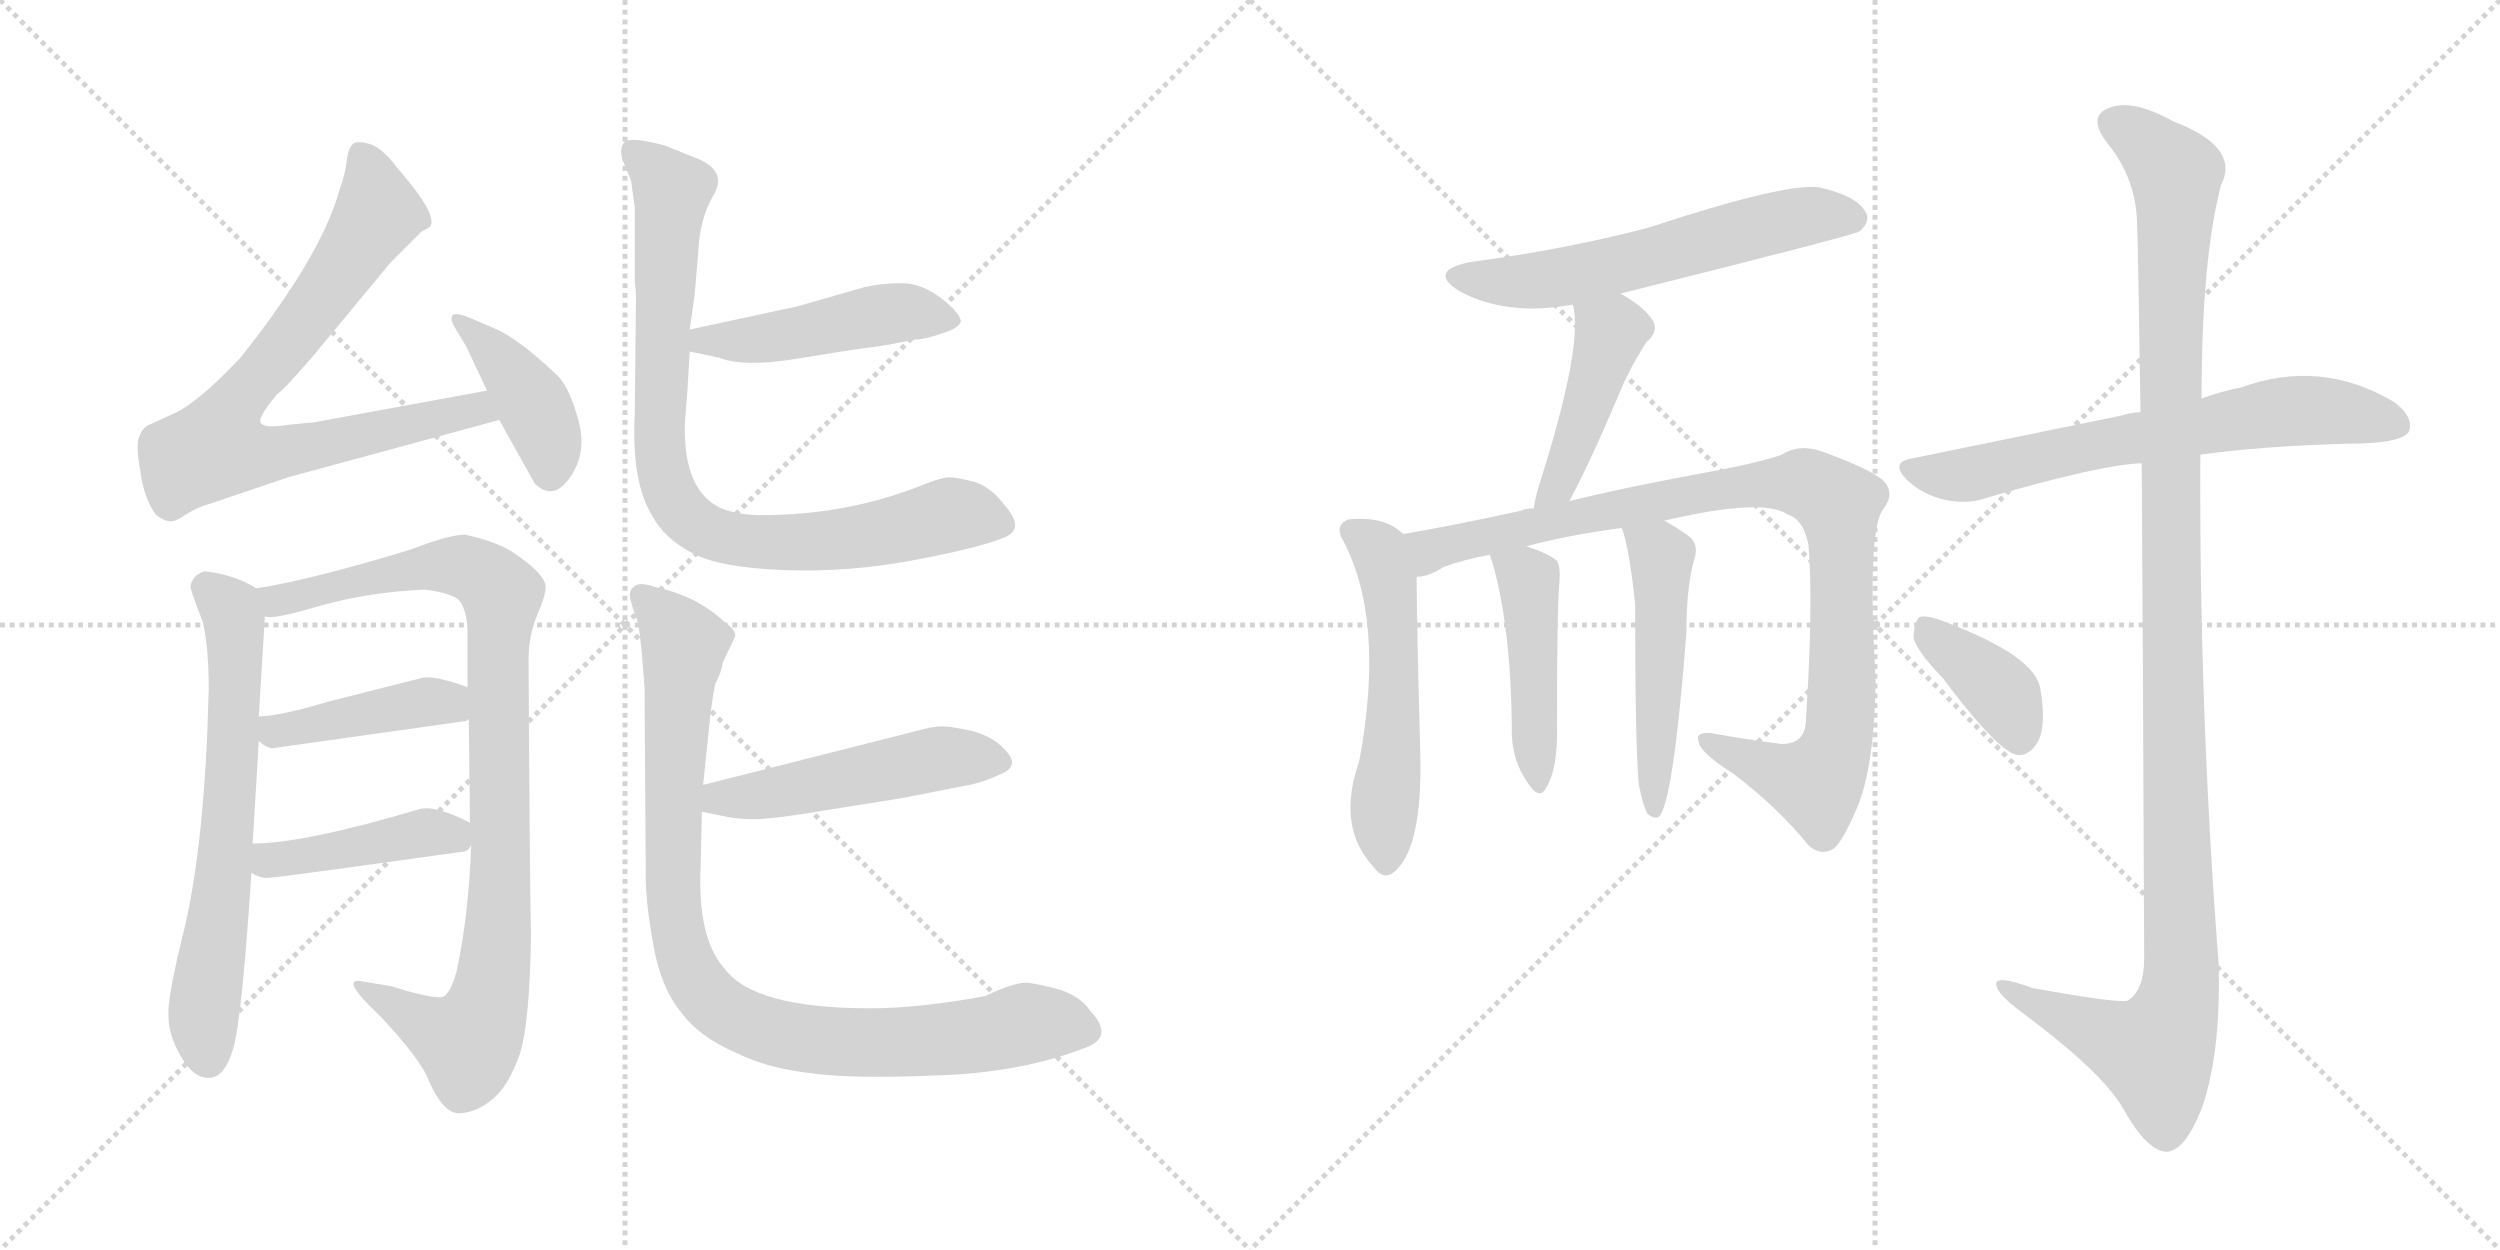 <svg version="1.1" viewBox="0 0 2048 1024" xmlns="http://www.w3.org/2000/svg">
  <g stroke="lightgray" stroke-dasharray="1,1" stroke-width="1" transform="scale(4, 4)">
    <line x1="0" y1="0" x2="256" y2="256"></line>
    <line x1="256" y1="0" x2="0" y2="256"></line>
    <line x1="128" y1="0" x2="128" y2="256"></line>
    <line x1="0" y1="128" x2="256" y2="128"></line>
    <line x1="256" y1="0" x2="512" y2="256"></line>
    <line x1="512" y1="0" x2="256" y2="256"></line>
    <line x1="384" y1="0" x2="384" y2="256"></line>
    <line x1="256" y1="128" x2="512" y2="128"></line>
  </g>
<g transform="scale(1, -1) translate(0, -850)">
   <style type="text/css">
    @keyframes keyframes0 {
      from {
       stroke: black;
       stroke-dashoffset: 768;
       stroke-width: 128;
       }
       71% {
       animation-timing-function: step-end;
       stroke: black;
       stroke-dashoffset: 0;
       stroke-width: 128;
       }
       to {
       stroke: black;
       stroke-width: 1024;
       }
       }
       #make-me-a-hanzi-animation-0 {
         animation: keyframes0 0.875s both;
         animation-delay: 0s;
         animation-timing-function: linear;
       }
    @keyframes keyframes1 {
      from {
       stroke: black;
       stroke-dashoffset: 405;
       stroke-width: 128;
       }
       57% {
       animation-timing-function: step-end;
       stroke: black;
       stroke-dashoffset: 0;
       stroke-width: 128;
       }
       to {
       stroke: black;
       stroke-width: 1024;
       }
       }
       #make-me-a-hanzi-animation-1 {
         animation: keyframes1 0.58s both;
         animation-delay: 0.875s;
         animation-timing-function: linear;
       }
    @keyframes keyframes2 {
      from {
       stroke: black;
       stroke-dashoffset: 651;
       stroke-width: 128;
       }
       68% {
       animation-timing-function: step-end;
       stroke: black;
       stroke-dashoffset: 0;
       stroke-width: 128;
       }
       to {
       stroke: black;
       stroke-width: 1024;
       }
       }
       #make-me-a-hanzi-animation-2 {
         animation: keyframes2 0.78s both;
         animation-delay: 1.455s;
         animation-timing-function: linear;
       }
    @keyframes keyframes3 {
      from {
       stroke: black;
       stroke-dashoffset: 927;
       stroke-width: 128;
       }
       75% {
       animation-timing-function: step-end;
       stroke: black;
       stroke-dashoffset: 0;
       stroke-width: 128;
       }
       to {
       stroke: black;
       stroke-width: 1024;
       }
       }
       #make-me-a-hanzi-animation-3 {
         animation: keyframes3 1.004s both;
         animation-delay: 2.234s;
         animation-timing-function: linear;
       }
    @keyframes keyframes4 {
      from {
       stroke: black;
       stroke-dashoffset: 423;
       stroke-width: 128;
       }
       58% {
       animation-timing-function: step-end;
       stroke: black;
       stroke-dashoffset: 0;
       stroke-width: 128;
       }
       to {
       stroke: black;
       stroke-width: 1024;
       }
       }
       #make-me-a-hanzi-animation-4 {
         animation: keyframes4 0.594s both;
         animation-delay: 3.239s;
         animation-timing-function: linear;
       }
    @keyframes keyframes5 {
      from {
       stroke: black;
       stroke-dashoffset: 427;
       stroke-width: 128;
       }
       58% {
       animation-timing-function: step-end;
       stroke: black;
       stroke-dashoffset: 0;
       stroke-width: 128;
       }
       to {
       stroke: black;
       stroke-width: 1024;
       }
       }
       #make-me-a-hanzi-animation-5 {
         animation: keyframes5 0.597s both;
         animation-delay: 3.833s;
         animation-timing-function: linear;
       }
    @keyframes keyframes6 {
      from {
       stroke: black;
       stroke-dashoffset: 467;
       stroke-width: 128;
       }
       60% {
       animation-timing-function: step-end;
       stroke: black;
       stroke-dashoffset: 0;
       stroke-width: 128;
       }
       to {
       stroke: black;
       stroke-width: 1024;
       }
       }
       #make-me-a-hanzi-animation-6 {
         animation: keyframes6 0.63s both;
         animation-delay: 4.431s;
         animation-timing-function: linear;
       }
    @keyframes keyframes7 {
      from {
       stroke: black;
       stroke-dashoffset: 838;
       stroke-width: 128;
       }
       73% {
       animation-timing-function: step-end;
       stroke: black;
       stroke-dashoffset: 0;
       stroke-width: 128;
       }
       to {
       stroke: black;
       stroke-width: 1024;
       }
       }
       #make-me-a-hanzi-animation-7 {
         animation: keyframes7 0.932s both;
         animation-delay: 5.061s;
         animation-timing-function: linear;
       }
    @keyframes keyframes8 {
      from {
       stroke: black;
       stroke-dashoffset: 496;
       stroke-width: 128;
       }
       62% {
       animation-timing-function: step-end;
       stroke: black;
       stroke-dashoffset: 0;
       stroke-width: 128;
       }
       to {
       stroke: black;
       stroke-width: 1024;
       }
       }
       #make-me-a-hanzi-animation-8 {
         animation: keyframes8 0.654s both;
         animation-delay: 5.993s;
         animation-timing-function: linear;
       }
    @keyframes keyframes9 {
      from {
       stroke: black;
       stroke-dashoffset: 921;
       stroke-width: 128;
       }
       75% {
       animation-timing-function: step-end;
       stroke: black;
       stroke-dashoffset: 0;
       stroke-width: 128;
       }
       to {
       stroke: black;
       stroke-width: 1024;
       }
       }
       #make-me-a-hanzi-animation-9 {
         animation: keyframes9 1s both;
         animation-delay: 6.646s;
         animation-timing-function: linear;
       }
    @keyframes keyframes10 {
      from {
       stroke: black;
       stroke-dashoffset: 584;
       stroke-width: 128;
       }
       66% {
       animation-timing-function: step-end;
       stroke: black;
       stroke-dashoffset: 0;
       stroke-width: 128;
       }
       to {
       stroke: black;
       stroke-width: 1024;
       }
       }
       #make-me-a-hanzi-animation-10 {
         animation: keyframes10 0.725s both;
         animation-delay: 7.646s;
         animation-timing-function: linear;
       }
    @keyframes keyframes11 {
      from {
       stroke: black;
       stroke-dashoffset: 440;
       stroke-width: 128;
       }
       59% {
       animation-timing-function: step-end;
       stroke: black;
       stroke-dashoffset: 0;
       stroke-width: 128;
       }
       to {
       stroke: black;
       stroke-width: 1024;
       }
       }
       #make-me-a-hanzi-animation-11 {
         animation: keyframes11 0.608s both;
         animation-delay: 8.371s;
         animation-timing-function: linear;
       }
    @keyframes keyframes12 {
      from {
       stroke: black;
       stroke-dashoffset: 531;
       stroke-width: 128;
       }
       63% {
       animation-timing-function: step-end;
       stroke: black;
       stroke-dashoffset: 0;
       stroke-width: 128;
       }
       to {
       stroke: black;
       stroke-width: 1024;
       }
       }
       #make-me-a-hanzi-animation-12 {
         animation: keyframes12 0.682s both;
         animation-delay: 8.979s;
         animation-timing-function: linear;
       }
    @keyframes keyframes13 {
      from {
       stroke: black;
       stroke-dashoffset: 945;
       stroke-width: 128;
       }
       75% {
       animation-timing-function: step-end;
       stroke: black;
       stroke-dashoffset: 0;
       stroke-width: 128;
       }
       to {
       stroke: black;
       stroke-width: 1024;
       }
       }
       #make-me-a-hanzi-animation-13 {
         animation: keyframes13 1.019s both;
         animation-delay: 9.661s;
         animation-timing-function: linear;
       }
    @keyframes keyframes14 {
      from {
       stroke: black;
       stroke-dashoffset: 450;
       stroke-width: 128;
       }
       59% {
       animation-timing-function: step-end;
       stroke: black;
       stroke-dashoffset: 0;
       stroke-width: 128;
       }
       to {
       stroke: black;
       stroke-width: 1024;
       }
       }
       #make-me-a-hanzi-animation-14 {
         animation: keyframes14 0.616s both;
         animation-delay: 10.68s;
         animation-timing-function: linear;
       }
    @keyframes keyframes15 {
      from {
       stroke: black;
       stroke-dashoffset: 498;
       stroke-width: 128;
       }
       62% {
       animation-timing-function: step-end;
       stroke: black;
       stroke-dashoffset: 0;
       stroke-width: 128;
       }
       to {
       stroke: black;
       stroke-width: 1024;
       }
       }
       #make-me-a-hanzi-animation-15 {
         animation: keyframes15 0.655s both;
         animation-delay: 11.296s;
         animation-timing-function: linear;
       }
    @keyframes keyframes16 {
      from {
       stroke: black;
       stroke-dashoffset: 662;
       stroke-width: 128;
       }
       68% {
       animation-timing-function: step-end;
       stroke: black;
       stroke-dashoffset: 0;
       stroke-width: 128;
       }
       to {
       stroke: black;
       stroke-width: 1024;
       }
       }
       #make-me-a-hanzi-animation-16 {
         animation: keyframes16 0.789s both;
         animation-delay: 11.952s;
         animation-timing-function: linear;
       }
    @keyframes keyframes17 {
      from {
       stroke: black;
       stroke-dashoffset: 1182;
       stroke-width: 128;
       }
       79% {
       animation-timing-function: step-end;
       stroke: black;
       stroke-dashoffset: 0;
       stroke-width: 128;
       }
       to {
       stroke: black;
       stroke-width: 1024;
       }
       }
       #make-me-a-hanzi-animation-17 {
         animation: keyframes17 1.212s both;
         animation-delay: 12.74s;
         animation-timing-function: linear;
       }
    @keyframes keyframes18 {
      from {
       stroke: black;
       stroke-dashoffset: 381;
       stroke-width: 128;
       }
       55% {
       animation-timing-function: step-end;
       stroke: black;
       stroke-dashoffset: 0;
       stroke-width: 128;
       }
       to {
       stroke: black;
       stroke-width: 1024;
       }
       }
       #make-me-a-hanzi-animation-18 {
         animation: keyframes18 0.56s both;
         animation-delay: 13.952s;
         animation-timing-function: linear;
       }
</style>
<path d="M 399.0 530.0 L 257.0 504.0 L 236.0 502.0 Q 218.0 499.0 214.0 503.0 Q 210.0 507.0 227.0 527.0 Q 233.0 531.0 257.0 559.0 L 320.0 635.0 L 345.0 660.0 L 352.0 664.0 Q 360.0 673.0 325.0 713.0 Q 313.0 729.0 303.0 732.0 Q 292.0 735.0 289.0 732.0 Q 285.0 728.0 284.0 718.0 Q 283.0 708.0 278.0 694.0 Q 263.0 640.0 197.0 557.0 Q 163.0 521.0 144.0 512.0 L 120.0 501.0 Q 116.0 498.0 114.0 492.0 Q 111.0 486.0 115.0 464.0 Q 118.0 441.0 128.0 428.0 Q 135.0 423.0 139.0 423.0 Q 143.0 422.0 153.0 429.0 Q 163.0 435.0 171.0 437.0 L 236.0 459.0 L 409.0 506.0 C 438.0 514.0 429.0 535.0 399.0 530.0 Z" fill="lightgray"></path> 
<path d="M 382.0 566.0 L 399.0 530.0 L 409.0 506.0 L 438.0 454.0 Q 453.0 439.0 467.0 459.0 Q 481.0 479.0 474.0 505.0 Q 467.0 531.0 458.0 541.0 Q 449.0 550.0 432.0 564.0 Q 415.0 577.0 405.0 581.0 L 384.0 590.0 Q 374.0 594.0 371.0 592.0 Q 368.0 589.0 373.0 581.0 L 382.0 566.0 Z" fill="lightgray"></path> 
<path d="M 168.0 382.0 Q 157.0 379.0 156.0 369.0 Q 158.0 361.0 166.0 341.0 Q 171.0 320.0 171.0 286.0 Q 168.0 161.0 151.0 89.0 Q 137.0 33.0 138.0 18.0 Q 138.0 2.0 148.0 -15.0 Q 158.0 -33.0 171.0 -33.0 Q 184.0 -33.0 191.0 -9.0 Q 198.0 14.0 206.0 135.0 L 207.0 159.0 L 212.0 243.0 L 212.0 263.0 L 217.0 345.0 C 218.0 364.0 218.0 364.0 210.0 368.0 Q 193.0 379.0 168.0 382.0 Z" fill="lightgray"></path> 
<path d="M 386.0 158.0 Q 384.0 100.0 374.0 54.0 Q 368.0 33.0 361.0 33.0 Q 349.0 33.0 321.0 42.0 L 297.0 46.0 Q 277.0 50.0 311.0 18.0 Q 346.0 -19.0 352.0 -37.0 Q 363.0 -61.0 375.0 -62.0 Q 390.0 -62.0 404.0 -50.0 Q 417.0 -39.0 426.0 -13.0 Q 434.0 13.0 435.0 84.0 Q 434.0 121.0 433.0 310.0 Q 433.0 329.0 440.0 346.0 Q 447.0 362.0 447.0 369.0 Q 447.0 380.0 418.0 399.0 Q 404.0 407.0 381.0 412.0 Q 368.0 412.0 337.0 400.0 Q 255.0 375.0 210.0 368.0 C 180.0 363.0 187.0 342.0 217.0 345.0 Q 223.0 342.0 263.0 354.0 Q 303.0 365.0 348.0 367.0 Q 365.0 365.0 374.0 360.0 Q 382.0 354.0 383.0 334.0 L 383.0 287.0 L 384.0 261.0 L 385.0 176.0 L 386.0 158.0 Z" fill="lightgray"></path> 
<path d="M 223.0 237.0 L 379.0 259.0 Q 382.0 259.0 384.0 261.0 C 412.0 272.0 411.0 277.0 383.0 287.0 Q 359.0 296.0 347.0 295.0 L 268.0 275.0 Q 232.0 264.0 212.0 263.0 C 189.0 261.0 189.0 261.0 212.0 243.0 Q 217.0 238.0 223.0 237.0 Z" fill="lightgray"></path> 
<path d="M 206.0 135.0 Q 214.0 130.0 221.0 131.0 Q 227.0 131.0 377.0 152.0 Q 384.0 152.0 386.0 158.0 C 396.0 171.0 396.0 171.0 385.0 176.0 Q 356.0 191.0 343.0 187.0 Q 249.0 159.0 207.0 159.0 C 177.0 158.0 179.0 149.0 206.0 135.0 Z" fill="lightgray"></path> 
<path d="M 653.0 599.0 L 565.0 580.0 C 536.0 574.0 536.0 568.0 565.0 562.0 L 589.0 557.0 Q 609.0 549.0 652.0 556.0 Q 694.0 563.0 710.0 565.0 Q 726.0 567.0 735.0 569.0 L 751.0 572.0 Q 758.0 572.0 772.0 577.0 Q 785.0 581.0 787.0 586.0 Q 788.0 592.0 772.0 605.0 Q 755.0 618.0 739.0 618.0 Q 723.0 618.0 709.0 615.0 Q 695.0 611.0 653.0 599.0 Z" fill="lightgray"></path> 
<path d="M 565.0 580.0 L 569.0 608.0 L 572.0 643.0 Q 573.0 671.0 585.0 691.0 Q 596.0 711.0 569.0 721.0 L 544.0 731.0 Q 517.0 738.0 512.0 734.0 Q 507.0 729.0 510.0 719.0 L 517.0 702.0 L 520.0 680.0 L 520.0 620.0 Q 521.0 612.0 521.0 606.0 L 520.0 512.0 Q 517.0 456.0 534.0 428.0 Q 544.0 409.0 567.0 397.0 Q 589.0 385.0 642.0 383.0 Q 695.0 381.0 748.0 391.0 Q 801.0 401.0 821.0 409.0 Q 841.0 416.0 823.0 436.0 Q 813.0 450.0 799.0 455.0 Q 784.0 459.0 778.0 459.0 Q 771.0 459.0 754.0 452.0 Q 693.0 428.0 624.0 428.0 Q 604.0 428.0 590.0 434.0 Q 561.0 448.0 561.0 498.0 Q 561.0 506.0 563.0 528.0 L 565.0 562.0 L 565.0 580.0 Z" fill="lightgray"></path> 
<path d="M 575.0 185.0 L 590.0 182.0 Q 602.0 179.0 615.0 179.0 Q 628.0 178.0 681.0 187.0 L 738.0 196.0 L 789.0 206.0 Q 803.0 208.0 820.0 216.0 Q 837.0 223.0 822.0 237.0 Q 814.0 246.0 797.0 251.0 Q 779.0 255.0 772.0 255.0 Q 764.0 255.0 750.0 251.0 L 576.0 207.0 C 547.0 200.0 546.0 191.0 575.0 185.0 Z" fill="lightgray"></path> 
<path d="M 807.0 34.0 Q 753.0 24.0 713.0 24.0 Q 618.0 24.0 594.0 56.0 Q 571.0 81.0 574.0 141.0 L 575.0 185.0 L 576.0 207.0 L 582.0 265.0 Q 584.0 281.0 586.0 290.0 Q 591.0 299.0 592.0 307.0 L 602.0 328.0 Q 604.0 333.0 594.0 340.0 Q 585.0 349.0 569.0 358.0 Q 552.0 366.0 537.0 369.0 Q 523.0 374.0 519.0 369.0 Q 514.0 365.0 517.0 357.0 Q 519.0 349.0 522.0 342.0 Q 524.0 335.0 526.0 312.0 L 528.0 287.0 L 529.0 131.0 Q 529.0 111.0 535.0 77.0 Q 541.0 42.0 557.0 22.0 Q 572.0 1.0 602.0 -12.0 Q 628.0 -25.0 663.0 -29.0 Q 697.0 -34.0 767.0 -31.0 Q 836.0 -29.0 890.0 -8.0 Q 913.0 1.0 893.0 22.0 Q 886.0 33.0 869.0 39.0 Q 851.0 44.0 841.0 45.0 Q 830.0 45.0 807.0 34.0 Z" fill="lightgray"></path> 
<path d="M 1327.5 609.5 Q 1519.5 657.5 1523.5 660.5 Q 1533.5 669.5 1527.5 677.5 Q 1520.5 689.5 1490.5 696.5 Q 1462.5 700.5 1350.5 663.5 Q 1281.5 645.5 1205.5 635.5 Q 1168.5 628.5 1195.5 611.5 Q 1234.5 590.5 1288.5 600.5 L 1327.5 609.5 Z" fill="lightgray"></path> 
<path d="M 1285.5 439.5 Q 1300.5 466.5 1326.5 527.5 Q 1333.5 545.5 1348.5 569.5 Q 1360.5 579.5 1352.5 589.5 Q 1345.5 599.5 1327.5 609.5 C 1301.5 624.5 1282.5 629.5 1288.5 600.5 Q 1297.5 567.5 1260.5 451.5 Q 1257.5 441.5 1256.5 433.5 C 1251.5 403.5 1271.5 413.5 1285.5 439.5 Z" fill="lightgray"></path> 
<path d="M 1149.5 412.5 Q 1134.5 427.5 1104.5 424.5 Q 1094.5 420.5 1098.5 410.5 Q 1135.5 344.5 1113.5 226.5 Q 1094.5 172.5 1125.5 139.5 Q 1132.5 129.5 1140.5 134.5 Q 1165.5 152.5 1163.5 232.5 Q 1160.5 344.5 1160.5 377.5 C 1160.5 404.5 1160.5 404.5 1149.5 412.5 Z" fill="lightgray"></path> 
<path d="M 1363.5 423.5 Q 1444.5 442.5 1464.5 428.5 Q 1477.5 424.5 1481.5 403.5 Q 1485.5 354.5 1479.5 261.5 Q 1479.5 240.5 1459.5 240.5 Q 1428.5 244.5 1401.5 249.5 Q 1388.5 250.5 1391.5 242.5 Q 1392.5 233.5 1419.5 216.5 Q 1456.5 188.5 1481.5 157.5 Q 1491.5 148.5 1501.5 154.5 Q 1508.5 158.5 1520.5 186.5 Q 1535.5 219.5 1536.5 292.5 Q 1529.5 415.5 1542.5 432.5 Q 1552.5 445.5 1543.5 455.5 Q 1533.5 465.5 1491.5 480.5 Q 1473.5 486.5 1459.5 477.5 Q 1440.5 470.5 1384.5 460.5 Q 1330.5 450.5 1285.5 439.5 L 1256.5 433.5 Q 1249.5 433.5 1245.5 431.5 Q 1190.5 419.5 1149.5 412.5 C 1119.5 407.5 1132.5 367.5 1160.5 377.5 Q 1170.5 377.5 1182.5 385.5 Q 1198.5 391.5 1220.5 395.5 L 1250.5 402.5 Q 1283.5 411.5 1328.5 417.5 L 1363.5 423.5 Z" fill="lightgray"></path> 
<path d="M 1220.5 395.5 Q 1220.5 394.5 1222.5 389.5 Q 1237.5 337.5 1238.5 255.5 Q 1237.5 231.5 1248.5 213.5 Q 1260.5 192.5 1266.5 204.5 Q 1276.5 220.5 1275.5 256.5 Q 1275.5 353.5 1277.5 373.5 Q 1278.5 385.5 1275.5 390.5 Q 1268.5 396.5 1250.5 402.5 C 1222.5 412.5 1213.5 415.5 1220.5 395.5 Z" fill="lightgray"></path> 
<path d="M 1342.5 207.5 Q 1345.5 191.5 1349.5 183.5 Q 1353.5 179.5 1358.5 180.5 Q 1370.5 189.5 1381.5 331.5 Q 1381.5 371.5 1388.5 393.5 Q 1391.5 405.5 1382.5 411.5 Q 1372.5 418.5 1363.5 423.5 C 1337.5 438.5 1319.5 446.5 1328.5 417.5 Q 1334.5 402.5 1339.5 355.5 Q 1339.5 238.5 1342.5 207.5 Z" fill="lightgray"></path> 
<path d="M 1802.5 477.5 Q 1851.5 484.5 1922.5 486.5 Q 1967.5 486.5 1973.5 496.5 Q 1977.5 508.5 1961.5 520.5 Q 1901.5 556.5 1835.5 532.5 Q 1819.5 529.5 1803.5 523.5 L 1753.5 512.5 Q 1743.5 511.5 1737.5 509.5 Q 1659.5 493.5 1566.5 474.5 Q 1547.5 471.5 1562.5 456.5 Q 1575.5 444.5 1593.5 440.5 Q 1612.5 436.5 1628.5 442.5 Q 1721.5 469.5 1754.5 470.5 L 1802.5 477.5 Z" fill="lightgray"></path> 
<path d="M 1754.5 470.5 Q 1755.5 322.5 1756.5 64.5 Q 1756.5 39.5 1743.5 30.5 Q 1737.5 27.5 1665.5 40.5 Q 1632.5 52.5 1635.5 42.5 Q 1636.5 35.5 1656.5 20.5 Q 1722.5 -28.5 1739.5 -58.5 Q 1758.5 -92.5 1774.5 -93.5 Q 1789.5 -93.5 1803.5 -58.5 Q 1819.5 -13.5 1817.5 60.5 Q 1801.5 268.5 1802.5 477.5 L 1803.5 523.5 Q 1803.5 637.5 1819.5 698.5 Q 1835.5 729.5 1780.5 750.5 Q 1746.5 769.5 1727.5 761.5 Q 1709.5 754.5 1726.5 732.5 Q 1748.5 705.5 1750.5 671.5 Q 1751.5 653.5 1753.5 512.5 L 1754.5 470.5 Z" fill="lightgray"></path> 
<path d="M 1591.5 294.5 Q 1636.5 234.5 1652.5 231.5 Q 1662.5 230.5 1669.5 242.5 Q 1676.5 255.5 1671.5 285.5 Q 1667.5 312.5 1593.5 340.5 Q 1578.5 346.5 1572.5 344.5 Q 1568.5 341.5 1567.5 328.5 Q 1568.5 318.5 1591.5 294.5 Z" fill="lightgray"></path> 
      <clipPath id="make-me-a-hanzi-clip-0">
      <path d="M 399.0 530.0 L 257.0 504.0 L 236.0 502.0 Q 218.0 499.0 214.0 503.0 Q 210.0 507.0 227.0 527.0 Q 233.0 531.0 257.0 559.0 L 320.0 635.0 L 345.0 660.0 L 352.0 664.0 Q 360.0 673.0 325.0 713.0 Q 313.0 729.0 303.0 732.0 Q 292.0 735.0 289.0 732.0 Q 285.0 728.0 284.0 718.0 Q 283.0 708.0 278.0 694.0 Q 263.0 640.0 197.0 557.0 Q 163.0 521.0 144.0 512.0 L 120.0 501.0 Q 116.0 498.0 114.0 492.0 Q 111.0 486.0 115.0 464.0 Q 118.0 441.0 128.0 428.0 Q 135.0 423.0 139.0 423.0 Q 143.0 422.0 153.0 429.0 Q 163.0 435.0 171.0 437.0 L 236.0 459.0 L 409.0 506.0 C 438.0 514.0 429.0 535.0 399.0 530.0 Z" fill="lightgray"></path>
      </clipPath>
      <path clip-path="url(#make-me-a-hanzi-clip-0)" d="M 296.0 722.0 L 304.0 706.0 L 308.0 672.0 L 244.0 579.0 L 194.0 522.0 L 177.0 483.0 L 222.0 478.0 L 391.0 515.0 L 400.0 509.0 " fill="none" id="make-me-a-hanzi-animation-0" stroke-dasharray="640 1280" stroke-linecap="round"></path>

      <clipPath id="make-me-a-hanzi-clip-1">
      <path d="M 382.0 566.0 L 399.0 530.0 L 409.0 506.0 L 438.0 454.0 Q 453.0 439.0 467.0 459.0 Q 481.0 479.0 474.0 505.0 Q 467.0 531.0 458.0 541.0 Q 449.0 550.0 432.0 564.0 Q 415.0 577.0 405.0 581.0 L 384.0 590.0 Q 374.0 594.0 371.0 592.0 Q 368.0 589.0 373.0 581.0 L 382.0 566.0 Z" fill="lightgray"></path>
      </clipPath>
      <path clip-path="url(#make-me-a-hanzi-clip-1)" d="M 377.0 587.0 L 413.0 553.0 L 436.0 520.0 L 449.0 493.0 L 451.0 464.0 " fill="none" id="make-me-a-hanzi-animation-1" stroke-dasharray="277 554" stroke-linecap="round"></path>

      <clipPath id="make-me-a-hanzi-clip-2">
      <path d="M 168.0 382.0 Q 157.0 379.0 156.0 369.0 Q 158.0 361.0 166.0 341.0 Q 171.0 320.0 171.0 286.0 Q 168.0 161.0 151.0 89.0 Q 137.0 33.0 138.0 18.0 Q 138.0 2.0 148.0 -15.0 Q 158.0 -33.0 171.0 -33.0 Q 184.0 -33.0 191.0 -9.0 Q 198.0 14.0 206.0 135.0 L 207.0 159.0 L 212.0 243.0 L 212.0 263.0 L 217.0 345.0 C 218.0 364.0 218.0 364.0 210.0 368.0 Q 193.0 379.0 168.0 382.0 Z" fill="lightgray"></path>
      </clipPath>
      <path clip-path="url(#make-me-a-hanzi-clip-2)" d="M 170.0 368.0 L 191.0 344.0 L 193.0 285.0 L 183.0 125.0 L 167.0 27.0 L 170.0 -17.0 " fill="none" id="make-me-a-hanzi-animation-2" stroke-dasharray="523 1046" stroke-linecap="round"></path>

      <clipPath id="make-me-a-hanzi-clip-3">
      <path d="M 386.0 158.0 Q 384.0 100.0 374.0 54.0 Q 368.0 33.0 361.0 33.0 Q 349.0 33.0 321.0 42.0 L 297.0 46.0 Q 277.0 50.0 311.0 18.0 Q 346.0 -19.0 352.0 -37.0 Q 363.0 -61.0 375.0 -62.0 Q 390.0 -62.0 404.0 -50.0 Q 417.0 -39.0 426.0 -13.0 Q 434.0 13.0 435.0 84.0 Q 434.0 121.0 433.0 310.0 Q 433.0 329.0 440.0 346.0 Q 447.0 362.0 447.0 369.0 Q 447.0 380.0 418.0 399.0 Q 404.0 407.0 381.0 412.0 Q 368.0 412.0 337.0 400.0 Q 255.0 375.0 210.0 368.0 C 180.0 363.0 187.0 342.0 217.0 345.0 Q 223.0 342.0 263.0 354.0 Q 303.0 365.0 348.0 367.0 Q 365.0 365.0 374.0 360.0 Q 382.0 354.0 383.0 334.0 L 383.0 287.0 L 384.0 261.0 L 385.0 176.0 L 386.0 158.0 Z" fill="lightgray"></path>
      </clipPath>
      <path clip-path="url(#make-me-a-hanzi-clip-3)" d="M 216.0 364.0 L 230.0 358.0 L 249.0 360.0 L 314.0 380.0 L 369.0 387.0 L 393.0 381.0 L 411.0 363.0 L 409.0 109.0 L 396.0 16.0 L 384.0 -4.0 L 301.0 34.0 " fill="none" id="make-me-a-hanzi-animation-3" stroke-dasharray="799 1598" stroke-linecap="round"></path>

      <clipPath id="make-me-a-hanzi-clip-4">
      <path d="M 223.0 237.0 L 379.0 259.0 Q 382.0 259.0 384.0 261.0 C 412.0 272.0 411.0 277.0 383.0 287.0 Q 359.0 296.0 347.0 295.0 L 268.0 275.0 Q 232.0 264.0 212.0 263.0 C 189.0 261.0 189.0 261.0 212.0 243.0 Q 217.0 238.0 223.0 237.0 Z" fill="lightgray"></path>
      </clipPath>
      <path clip-path="url(#make-me-a-hanzi-clip-4)" d="M 218.0 258.0 L 226.0 251.0 L 345.0 275.0 L 379.0 267.0 " fill="none" id="make-me-a-hanzi-animation-4" stroke-dasharray="295 590" stroke-linecap="round"></path>

      <clipPath id="make-me-a-hanzi-clip-5">
      <path d="M 206.0 135.0 Q 214.0 130.0 221.0 131.0 Q 227.0 131.0 377.0 152.0 Q 384.0 152.0 386.0 158.0 C 396.0 171.0 396.0 171.0 385.0 176.0 Q 356.0 191.0 343.0 187.0 Q 249.0 159.0 207.0 159.0 C 177.0 158.0 179.0 149.0 206.0 135.0 Z" fill="lightgray"></path>
      </clipPath>
      <path clip-path="url(#make-me-a-hanzi-clip-5)" d="M 212.0 153.0 L 221.0 145.0 L 349.0 168.0 L 377.0 162.0 " fill="none" id="make-me-a-hanzi-animation-5" stroke-dasharray="299 598" stroke-linecap="round"></path>

      <clipPath id="make-me-a-hanzi-clip-6">
      <path d="M 653.0 599.0 L 565.0 580.0 C 536.0 574.0 536.0 568.0 565.0 562.0 L 589.0 557.0 Q 609.0 549.0 652.0 556.0 Q 694.0 563.0 710.0 565.0 Q 726.0 567.0 735.0 569.0 L 751.0 572.0 Q 758.0 572.0 772.0 577.0 Q 785.0 581.0 787.0 586.0 Q 788.0 592.0 772.0 605.0 Q 755.0 618.0 739.0 618.0 Q 723.0 618.0 709.0 615.0 Q 695.0 611.0 653.0 599.0 Z" fill="lightgray"></path>
      </clipPath>
      <path clip-path="url(#make-me-a-hanzi-clip-6)" d="M 572.0 567.0 L 658.0 577.0 L 732.0 594.0 L 780.0 588.0 " fill="none" id="make-me-a-hanzi-animation-6" stroke-dasharray="339 678" stroke-linecap="round"></path>

      <clipPath id="make-me-a-hanzi-clip-7">
      <path d="M 565.0 580.0 L 569.0 608.0 L 572.0 643.0 Q 573.0 671.0 585.0 691.0 Q 596.0 711.0 569.0 721.0 L 544.0 731.0 Q 517.0 738.0 512.0 734.0 Q 507.0 729.0 510.0 719.0 L 517.0 702.0 L 520.0 680.0 L 520.0 620.0 Q 521.0 612.0 521.0 606.0 L 520.0 512.0 Q 517.0 456.0 534.0 428.0 Q 544.0 409.0 567.0 397.0 Q 589.0 385.0 642.0 383.0 Q 695.0 381.0 748.0 391.0 Q 801.0 401.0 821.0 409.0 Q 841.0 416.0 823.0 436.0 Q 813.0 450.0 799.0 455.0 Q 784.0 459.0 778.0 459.0 Q 771.0 459.0 754.0 452.0 Q 693.0 428.0 624.0 428.0 Q 604.0 428.0 590.0 434.0 Q 561.0 448.0 561.0 498.0 Q 561.0 506.0 563.0 528.0 L 565.0 562.0 L 565.0 580.0 Z" fill="lightgray"></path>
      </clipPath>
      <path clip-path="url(#make-me-a-hanzi-clip-7)" d="M 517.0 726.0 L 551.0 694.0 L 541.0 473.0 L 562.0 426.0 L 589.0 411.0 L 633.0 405.0 L 722.0 413.0 L 779.0 428.0 L 818.0 423.0 " fill="none" id="make-me-a-hanzi-animation-7" stroke-dasharray="710 1420" stroke-linecap="round"></path>

      <clipPath id="make-me-a-hanzi-clip-8">
      <path d="M 575.0 185.0 L 590.0 182.0 Q 602.0 179.0 615.0 179.0 Q 628.0 178.0 681.0 187.0 L 738.0 196.0 L 789.0 206.0 Q 803.0 208.0 820.0 216.0 Q 837.0 223.0 822.0 237.0 Q 814.0 246.0 797.0 251.0 Q 779.0 255.0 772.0 255.0 Q 764.0 255.0 750.0 251.0 L 576.0 207.0 C 547.0 200.0 546.0 191.0 575.0 185.0 Z" fill="lightgray"></path>
      </clipPath>
      <path clip-path="url(#make-me-a-hanzi-clip-8)" d="M 584.0 190.0 L 590.0 196.0 L 668.0 206.0 L 770.0 229.0 L 818.0 227.0 " fill="none" id="make-me-a-hanzi-animation-8" stroke-dasharray="368 736" stroke-linecap="round"></path>

      <clipPath id="make-me-a-hanzi-clip-9">
      <path d="M 807.0 34.0 Q 753.0 24.0 713.0 24.0 Q 618.0 24.0 594.0 56.0 Q 571.0 81.0 574.0 141.0 L 575.0 185.0 L 576.0 207.0 L 582.0 265.0 Q 584.0 281.0 586.0 290.0 Q 591.0 299.0 592.0 307.0 L 602.0 328.0 Q 604.0 333.0 594.0 340.0 Q 585.0 349.0 569.0 358.0 Q 552.0 366.0 537.0 369.0 Q 523.0 374.0 519.0 369.0 Q 514.0 365.0 517.0 357.0 Q 519.0 349.0 522.0 342.0 Q 524.0 335.0 526.0 312.0 L 528.0 287.0 L 529.0 131.0 Q 529.0 111.0 535.0 77.0 Q 541.0 42.0 557.0 22.0 Q 572.0 1.0 602.0 -12.0 Q 628.0 -25.0 663.0 -29.0 Q 697.0 -34.0 767.0 -31.0 Q 836.0 -29.0 890.0 -8.0 Q 913.0 1.0 893.0 22.0 Q 886.0 33.0 869.0 39.0 Q 851.0 44.0 841.0 45.0 Q 830.0 45.0 807.0 34.0 Z" fill="lightgray"></path>
      </clipPath>
      <path clip-path="url(#make-me-a-hanzi-clip-9)" d="M 526.0 362.0 L 560.0 322.0 L 551.0 186.0 L 553.0 103.0 L 563.0 60.0 L 587.0 26.0 L 631.0 5.0 L 693.0 -4.0 L 774.0 -2.0 L 842.0 12.0 L 887.0 7.0 " fill="none" id="make-me-a-hanzi-animation-9" stroke-dasharray="793 1586" stroke-linecap="round"></path>

      <clipPath id="make-me-a-hanzi-clip-10">
      <path d="M 1327.5 609.5 Q 1519.5 657.5 1523.5 660.5 Q 1533.5 669.5 1527.5 677.5 Q 1520.5 689.5 1490.5 696.5 Q 1462.5 700.5 1350.5 663.5 Q 1281.5 645.5 1205.5 635.5 Q 1168.5 628.5 1195.5 611.5 Q 1234.5 590.5 1288.5 600.5 L 1327.5 609.5 Z" fill="lightgray"></path>
      </clipPath>
      <path clip-path="url(#make-me-a-hanzi-clip-10)" d="M 1197.5 624.5 L 1234.5 618.5 L 1276.5 622.5 L 1460.5 669.5 L 1492.5 674.5 L 1518.5 670.5 " fill="none" id="make-me-a-hanzi-animation-10" stroke-dasharray="456 912" stroke-linecap="round"></path>

      <clipPath id="make-me-a-hanzi-clip-11">
      <path d="M 1285.5 439.5 Q 1300.5 466.5 1326.5 527.5 Q 1333.5 545.5 1348.5 569.5 Q 1360.5 579.5 1352.5 589.5 Q 1345.5 599.5 1327.5 609.5 C 1301.5 624.5 1282.5 629.5 1288.5 600.5 Q 1297.5 567.5 1260.5 451.5 Q 1257.5 441.5 1256.5 433.5 C 1251.5 403.5 1271.5 413.5 1285.5 439.5 Z" fill="lightgray"></path>
      </clipPath>
      <path clip-path="url(#make-me-a-hanzi-clip-11)" d="M 1295.5 598.5 L 1319.5 576.5 L 1275.5 450.5 L 1263.5 436.5 " fill="none" id="make-me-a-hanzi-animation-11" stroke-dasharray="312 624" stroke-linecap="round"></path>

      <clipPath id="make-me-a-hanzi-clip-12">
      <path d="M 1149.5 412.5 Q 1134.5 427.5 1104.5 424.5 Q 1094.5 420.5 1098.5 410.5 Q 1135.5 344.5 1113.5 226.5 Q 1094.5 172.5 1125.5 139.5 Q 1132.5 129.5 1140.5 134.5 Q 1165.5 152.5 1163.5 232.5 Q 1160.5 344.5 1160.5 377.5 C 1160.5 404.5 1160.5 404.5 1149.5 412.5 Z" fill="lightgray"></path>
      </clipPath>
      <path clip-path="url(#make-me-a-hanzi-clip-12)" d="M 1113.5 412.5 L 1133.5 387.5 L 1141.5 331.5 L 1135.5 145.5 " fill="none" id="make-me-a-hanzi-animation-12" stroke-dasharray="403 806" stroke-linecap="round"></path>

      <clipPath id="make-me-a-hanzi-clip-13">
      <path d="M 1363.5 423.5 Q 1444.5 442.5 1464.5 428.5 Q 1477.5 424.5 1481.5 403.5 Q 1485.5 354.5 1479.5 261.5 Q 1479.5 240.5 1459.5 240.5 Q 1428.5 244.5 1401.5 249.5 Q 1388.5 250.5 1391.5 242.5 Q 1392.5 233.5 1419.5 216.5 Q 1456.5 188.5 1481.5 157.5 Q 1491.5 148.5 1501.5 154.5 Q 1508.5 158.5 1520.5 186.5 Q 1535.5 219.5 1536.5 292.5 Q 1529.5 415.5 1542.5 432.5 Q 1552.5 445.5 1543.5 455.5 Q 1533.5 465.5 1491.5 480.5 Q 1473.5 486.5 1459.5 477.5 Q 1440.5 470.5 1384.5 460.5 Q 1330.5 450.5 1285.5 439.5 L 1256.5 433.5 Q 1249.5 433.5 1245.5 431.5 Q 1190.5 419.5 1149.5 412.5 C 1119.5 407.5 1132.5 367.5 1160.5 377.5 Q 1170.5 377.5 1182.5 385.5 Q 1198.5 391.5 1220.5 395.5 L 1250.5 402.5 Q 1283.5 411.5 1328.5 417.5 L 1363.5 423.5 Z" fill="lightgray"></path>
      </clipPath>
      <path clip-path="url(#make-me-a-hanzi-clip-13)" d="M 1156.5 408.5 L 1171.5 399.5 L 1417.5 451.5 L 1475.5 454.5 L 1490.5 448.5 L 1506.5 437.5 L 1508.5 405.5 L 1508.5 264.5 L 1497.5 222.5 L 1484.5 209.5 L 1466.5 212.5 L 1399.5 242.5 " fill="none" id="make-me-a-hanzi-animation-13" stroke-dasharray="817 1634" stroke-linecap="round"></path>

      <clipPath id="make-me-a-hanzi-clip-14">
      <path d="M 1220.5 395.5 Q 1220.5 394.5 1222.5 389.5 Q 1237.5 337.5 1238.5 255.5 Q 1237.5 231.5 1248.5 213.5 Q 1260.5 192.5 1266.5 204.5 Q 1276.5 220.5 1275.5 256.5 Q 1275.5 353.5 1277.5 373.5 Q 1278.5 385.5 1275.5 390.5 Q 1268.5 396.5 1250.5 402.5 C 1222.5 412.5 1213.5 415.5 1220.5 395.5 Z" fill="lightgray"></path>
      </clipPath>
      <path clip-path="url(#make-me-a-hanzi-clip-14)" d="M 1228.5 394.5 L 1252.5 372.5 L 1258.5 211.5 " fill="none" id="make-me-a-hanzi-animation-14" stroke-dasharray="322 644" stroke-linecap="round"></path>

      <clipPath id="make-me-a-hanzi-clip-15">
      <path d="M 1342.5 207.5 Q 1345.5 191.5 1349.5 183.5 Q 1353.5 179.5 1358.5 180.5 Q 1370.5 189.5 1381.5 331.5 Q 1381.5 371.5 1388.5 393.5 Q 1391.5 405.5 1382.5 411.5 Q 1372.5 418.5 1363.5 423.5 C 1337.5 438.5 1319.5 446.5 1328.5 417.5 Q 1334.5 402.5 1339.5 355.5 Q 1339.5 238.5 1342.5 207.5 Z" fill="lightgray"></path>
      </clipPath>
      <path clip-path="url(#make-me-a-hanzi-clip-15)" d="M 1335.5 414.5 L 1361.5 393.5 L 1355.5 185.5 " fill="none" id="make-me-a-hanzi-animation-15" stroke-dasharray="370 740" stroke-linecap="round"></path>

      <clipPath id="make-me-a-hanzi-clip-16">
      <path d="M 1802.5 477.5 Q 1851.5 484.5 1922.5 486.5 Q 1967.5 486.5 1973.5 496.5 Q 1977.5 508.5 1961.5 520.5 Q 1901.5 556.5 1835.5 532.5 Q 1819.5 529.5 1803.5 523.5 L 1753.5 512.5 Q 1743.5 511.5 1737.5 509.5 Q 1659.5 493.5 1566.5 474.5 Q 1547.5 471.5 1562.5 456.5 Q 1575.5 444.5 1593.5 440.5 Q 1612.5 436.5 1628.5 442.5 Q 1721.5 469.5 1754.5 470.5 L 1802.5 477.5 Z" fill="lightgray"></path>
      </clipPath>
      <path clip-path="url(#make-me-a-hanzi-clip-16)" d="M 1564.5 465.5 L 1617.5 462.5 L 1734.5 489.5 L 1878.5 513.5 L 1916.5 512.5 L 1964.5 501.5 " fill="none" id="make-me-a-hanzi-animation-16" stroke-dasharray="534 1068" stroke-linecap="round"></path>

      <clipPath id="make-me-a-hanzi-clip-17">
      <path d="M 1754.5 470.5 Q 1755.5 322.5 1756.5 64.5 Q 1756.5 39.5 1743.5 30.5 Q 1737.5 27.5 1665.5 40.5 Q 1632.5 52.5 1635.5 42.5 Q 1636.5 35.5 1656.5 20.5 Q 1722.5 -28.5 1739.5 -58.5 Q 1758.5 -92.5 1774.5 -93.5 Q 1789.5 -93.5 1803.5 -58.5 Q 1819.5 -13.5 1817.5 60.5 Q 1801.5 268.5 1802.5 477.5 L 1803.5 523.5 Q 1803.5 637.5 1819.5 698.5 Q 1835.5 729.5 1780.5 750.5 Q 1746.5 769.5 1727.5 761.5 Q 1709.5 754.5 1726.5 732.5 Q 1748.5 705.5 1750.5 671.5 Q 1751.5 653.5 1753.5 512.5 L 1754.5 470.5 Z" fill="lightgray"></path>
      </clipPath>
      <path clip-path="url(#make-me-a-hanzi-clip-17)" d="M 1733.5 746.5 L 1750.5 738.5 L 1782.5 707.5 L 1776.5 526.5 L 1784.5 32.5 L 1765.5 -12.5 L 1690.5 16.5 L 1654.5 33.5 L 1652.5 40.5 L 1641.5 40.5 " fill="none" id="make-me-a-hanzi-animation-17" stroke-dasharray="1054 2108" stroke-linecap="round"></path>

      <clipPath id="make-me-a-hanzi-clip-18">
      <path d="M 1591.5 294.5 Q 1636.5 234.5 1652.5 231.5 Q 1662.5 230.5 1669.5 242.5 Q 1676.5 255.5 1671.5 285.5 Q 1667.5 312.5 1593.5 340.5 Q 1578.5 346.5 1572.5 344.5 Q 1568.5 341.5 1567.5 328.5 Q 1568.5 318.5 1591.5 294.5 Z" fill="lightgray"></path>
      </clipPath>
      <path clip-path="url(#make-me-a-hanzi-clip-18)" d="M 1576.5 338.5 L 1641.5 279.5 L 1654.5 244.5 " fill="none" id="make-me-a-hanzi-animation-18" stroke-dasharray="253 506" stroke-linecap="round"></path>

</g>
</svg>
